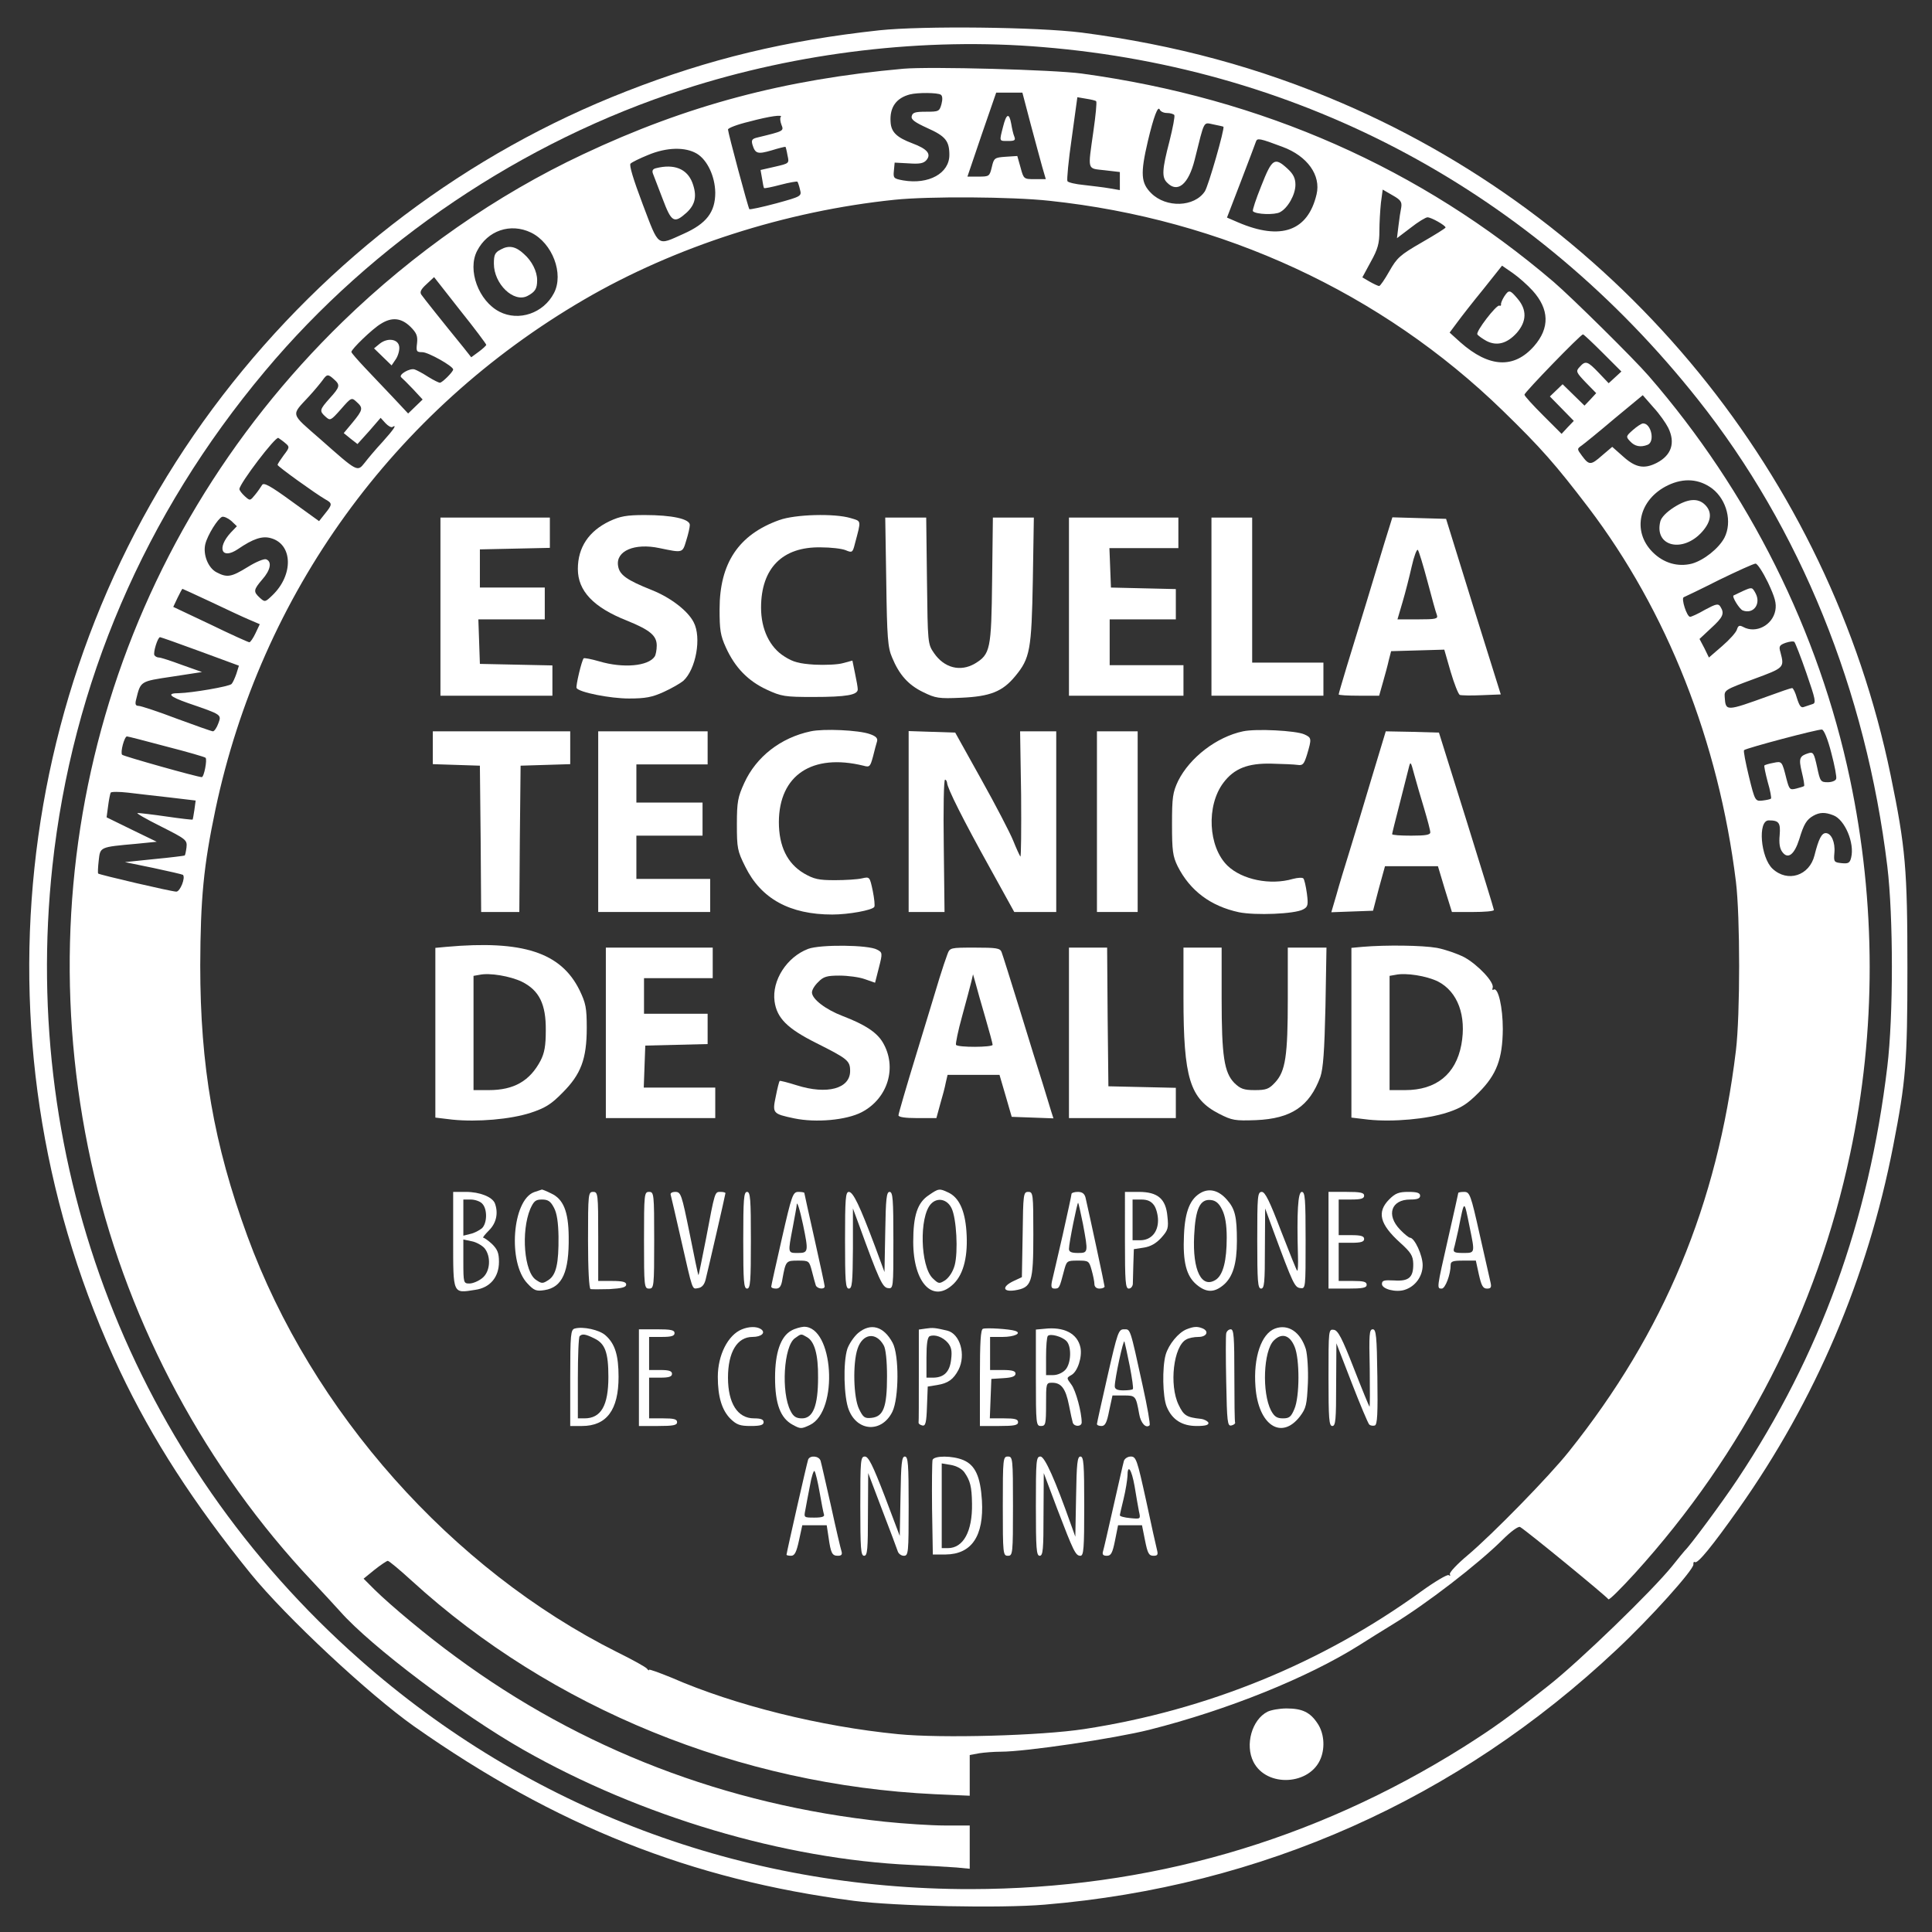 <?xml version="1.0" encoding="iso-8859-1"?>
<!-- Generator: Adobe Illustrator 18.0.0, SVG Export Plug-In . SVG Version: 6.00 Build 0)  -->
<!DOCTYPE svg PUBLIC "-//W3C//DTD SVG 1.1//EN" "http://www.w3.org/Graphics/SVG/1.1/DTD/svg11.dtd">
<svg version="1.1" id="Layer_1" xmlns="http://www.w3.org/2000/svg" xmlns:xlink="http://www.w3.org/1999/xlink" x="0px" y="0px"
	 viewBox="0 0 960 960" style="enable-background:new 0 0 960 960;" xml:space="preserve">
<rect x="0" y="0" width="960" height="960" fill="#333333" stroke="none"/>
<g>
	<path style="fill-rule:evenodd;clip-rule:evenodd;fill:#FFFFFF;" d="M436.963,15.052c-46.403,5.058-84.461,14.161-125.807,30.345
		c-78.772,30.725-148.06,82.944-200.533,151.095C4.288,334.69-15.437,522.832,59.668,681.386
		c15.931,33.633,36.667,65.748,64.863,100.519c17.575,21.621,58.794,60.059,81.174,75.864
		c70.3,49.438,137.692,76.243,218.487,86.737c20.736,2.655,72.703,3.793,94.956,1.897c107.6-8.977,205.084-52.346,283.983-126.566
		c16.816-15.678,38.564-39.955,38.311-42.484c-0.126-1.011,0.253-1.517,0.759-1.138c1.391,0.885,8.598-7.966,21.748-26.552
		c38.058-53.863,63.978-114.554,76.749-180.176c6.322-32.495,7.081-41.346,7.081-88.507c0-49.058-0.885-59.679-8.345-95.841
		c-30.598-148.313-132.888-273.741-272.35-333.8c-41.093-17.701-83.071-29.081-129.6-35.15
		C515.355,13.408,458.584,12.776,436.963,15.052z M518.137,23.397c129.474,10.621,243.901,72.197,325.455,174.992
		c50.955,64.105,83.576,144.773,94.197,232.016c3.035,25.035,3.035,74.726,0,99.634c-9.23,77.001-33.38,143.256-74.473,205.084
		c-7.46,11.253-23.771,33.254-26.173,35.403c-0.379,0.379-3.161,3.793-6.196,7.586c-9.989,12.391-45.897,47.162-61.449,59.426
		c-20.483,16.184-26.805,20.736-42.357,30.598c-74.473,46.783-156.658,70.427-244.786,70.553
		c-113.416,0.126-219.625-39.828-303.707-114.175C66.243,725.261,9.977,579.476,26.035,430.404
		c9.862-90.91,45.897-174.739,105.577-245.924c53.737-64.231,128.083-114.301,208.119-140.095
		C396.629,25.925,459.722,18.465,518.137,23.397z"/>
	<path style="fill-rule:evenodd;clip-rule:evenodd;fill:#FFFFFF;" d="M448.974,34.144c-59.174,5.31-107.726,18.207-159.187,42.484
		c-43.116,20.23-84.209,48.932-119.485,83.197C56.634,270.332,10.357,429.519,46.898,584.534
		c17.449,74.473,55.76,145.532,108.232,201.165c4.931,5.184,11.127,12.012,13.908,15.046c15.299,17.322,60.059,51.081,90.91,68.656
		c58.415,33.254,129.727,54.369,192.82,57.277c8.724,0.379,18.839,1.012,22.506,1.264l6.575,0.632v-10.747V907.08h-12.265
		c-6.828,0-20.357-0.885-30.093-1.897c-78.772-8.345-150.842-36.035-213.05-81.933c-13.908-10.115-32.242-25.414-40.334-33.38
		l-5.437-5.437l5.437-4.425c3.035-2.402,6.069-4.425,6.575-4.425c0.632,0,6.069,4.552,12.012,9.989
		c69.415,63.346,162.854,101.404,259.833,105.956l17.322,0.759v-10.115v-10.115l4.805-0.885c2.529-0.379,7.333-0.759,10.621-0.759
		c12.517,0,56.518-6.575,73.714-10.874c39.07-9.862,78.772-25.92,104.312-41.978c4.552-2.908,11.885-7.46,16.437-10.242
		c17.069-10.368,42.484-29.966,54.748-42.104c4.299-4.299,7.966-6.954,8.851-6.448c3.287,1.897,42.736,34.265,43.874,35.909
		c0.379,0.506,6.196-5.31,13.023-12.77c54.242-59.806,90.531-130.612,107.094-208.625c13.023-60.944,12.897-124.796-0.126-186.371
		c-15.426-73.082-50.07-142.623-100.013-200.153c-7.333-8.471-38.058-38.817-47.162-46.656
		C705.899,83.582,627.254,48.811,537.482,36.546C523.574,34.65,462.377,33.006,448.974,34.144z M467.435,47.041
		c0.885,0.506,1.012,2.276,0.379,4.678c-1.012,3.667-1.391,3.793-7.713,3.793c-5.31,0-6.701,0.379-7.081,2.276
		c-0.379,1.644,1.644,3.035,7.713,5.816c9.104,4.046,11,6.448,11,13.403c0,9.104-10.242,14.793-22.885,12.644
		c-4.805-0.885-5.058-1.138-4.678-4.805l0.379-4.046l7.081,0.379c5.31,0.379,7.333,0,8.724-1.644
		c2.529-3.035,0.379-5.563-7.081-8.345c-7.713-2.908-10.494-5.563-10.747-10.621c-0.506-7.207,2.782-11.885,9.609-13.655
		C456.182,45.903,465.917,46.029,467.435,47.041z M512.068,61.455c2.276,8.598,4.931,18.207,5.816,21.495l1.77,6.069h-5.437
		c-5.437,0-5.563,0-7.081-5.69l-1.644-5.816l-5.816,0.379c-5.437,0.379-5.816,0.632-6.828,5.058
		c-1.138,4.678-1.264,4.805-6.701,4.805h-5.437l7.081-20.862l7.207-20.862h6.575h6.448L512.068,61.455z M544.689,50.328
		c0.379,0.379-0.253,7.081-1.391,14.92c-2.782,19.851-3.287,18.334,5.563,19.345l7.586,0.885v4.425v4.552l-5.184-0.885
		c-2.782-0.506-8.471-1.138-12.644-1.644c-4.172-0.379-7.839-1.264-8.219-1.897s0.506-10.242,2.149-21.495l2.782-20.23l4.425,0.759
		C542.16,49.443,544.436,49.949,544.689,50.328z M579.839,56.144c1.644,0,3.287,0.506,3.667,1.012
		c0.379,0.632-0.759,6.448-2.402,13.023c-3.667,14.035-3.92,17.954-1.138,20.61c5.184,5.31,10.621,0.759,13.655-11.38
		c5.058-20.23,4.172-18.587,9.357-17.575c2.529,0.506,4.805,1.012,4.931,1.138c0.759,0.759-7.46,29.46-9.23,32.116
		c-5.184,7.839-19.219,8.345-26.679,0.885c-5.058-5.058-5.437-9.609-1.644-25.794c2.908-12.265,5.058-17.954,5.943-15.678
		C576.678,55.386,578.195,56.144,579.839,56.144z M387.904,58.167c-0.379,0.379-0.253,2.149,0.379,3.793
		c1.264,3.161,1.264,3.161-11.759,6.322c-2.782,0.632-3.287,1.264-2.655,3.54c1.391,4.552,2.529,4.931,9.483,2.908
		c3.667-1.138,6.828-1.897,6.954-1.77s0.632,2.023,1.012,4.299c0.885,3.92,0.885,3.92-6.196,5.563l-7.207,1.644l0.759,4.299
		c0.379,2.402,0.759,4.552,1.012,4.678c0.253,0.253,3.92-0.506,8.219-1.644c4.299-1.138,8.092-1.77,8.345-1.517
		c0.253,0.379,0.885,2.149,1.264,3.92c0.885,3.287,0.632,3.414-11.759,6.828c-7.081,1.897-13.023,3.161-13.403,2.908
		c-0.632-0.759-10.494-37.552-10.621-39.575c0-0.759,4.678-2.529,10.494-3.92C382.594,57.662,389.422,56.777,387.904,58.167z
		 M637.243,72.961c12.391,4.552,19.219,14.161,16.943,23.644c-4.299,18.207-17.701,23.012-38.943,13.908l-5.563-2.402l6.954-18.081
		c3.793-9.989,7.207-18.839,7.46-19.725C624.725,68.535,625.863,68.662,637.243,72.961z M346.306,76.375
		c5.184,3.161,8.977,11.253,9.104,19.345c0,9.736-4.425,15.426-15.805,20.483c-13.276,5.943-12.012,6.954-20.23-14.667
		c-4.678-12.391-6.828-19.472-6.069-20.23c0.759-0.759,4.678-2.655,8.724-4.299C331.386,73.087,340.616,72.961,346.306,76.375z
		 M696.29,102.927c-0.379,1.77-1.012,5.943-1.391,9.23l-0.759,6.196l6.828-5.184c3.667-2.908,7.46-5.184,8.345-5.184
		c1.897,0,8.977,4.046,8.977,5.058c0,0.379-5.31,3.667-11.885,7.46c-10.747,6.196-12.265,7.586-16.058,14.288
		c-2.276,4.046-4.552,7.333-5.058,7.333c-0.506,0-2.655-1.012-4.678-2.149l-3.667-2.149l4.172-7.713
		c3.54-6.322,4.299-9.23,4.299-15.299c0-4.046,0.379-10.368,0.759-14.035l0.885-6.575l4.805,2.782
		C695.91,99.26,696.669,100.272,696.29,102.927z M521.424,99.766c85.979,9.104,165.003,45.645,225.315,104.312
		c19.092,18.587,26.173,26.679,42.484,48.047c39.196,51.587,64.737,116.324,73.335,185.866c2.149,17.449,2.149,66.381,0,84.082
		c-9.23,76.369-35.656,139.968-82.944,199.142c-9.736,12.265-37.805,40.966-50.196,51.461c-5.437,4.552-9.483,8.851-8.977,9.609
		c0.379,0.759,0.126,0.885-0.632,0.379c-0.759-0.379-6.954,3.287-13.782,8.219c-49.058,35.529-106.209,58.921-167.279,68.277
		c-21.495,3.287-70.806,4.678-92.553,2.529c-38.564-3.793-80.921-14.288-112.531-28.07c-6.196-2.529-11.127-4.299-11.127-3.92
		c0,0.506-0.506,0.253-1.012-0.506c-0.506-0.759-7.081-4.425-14.793-8.219c-82.312-41.219-151.854-119.485-183.843-206.855
		c-16.69-45.645-23.391-84.461-23.391-134.405c0.126-33.254,1.644-49.438,7.586-77.634
		c22.633-106.968,88.381-198.004,183.21-253.258c45.139-26.299,100.266-44.001,154.256-49.564
		C461.492,97.49,502.838,97.743,521.424,99.766z M263.867,115.571c10.621,5.184,16.437,20.483,11.38,30.093
		c-5.184,9.989-17.449,14.161-27.058,9.23c-10.368-5.31-16.058-20.736-11.127-30.219
		C242.246,114.559,253.626,110.64,263.867,115.571z M761.532,144.399c8.345,9.23,8.598,18.587,0.759,27.564
		c-9.989,11.38-22.38,10.747-36.667-1.897l-5.31-4.805l3.667-4.931c2.023-2.782,7.839-10.242,13.023-16.564l9.357-11.759l5.31,3.667
		C754.578,137.698,759.004,141.617,761.532,144.399z M241.614,171.33c0,0.379-1.644,1.897-3.667,3.414l-3.793,2.782l-3.793-4.805
		c-11.127-13.655-19.851-24.656-20.989-26.299c-0.885-1.264-0.253-2.655,2.529-5.184l3.793-3.54l12.897,16.437
		C235.798,163.112,241.614,170.951,241.614,171.33z M203.935,162.353c3.161,3.161,3.667,4.678,3.287,8.219
		c-0.506,4.046-0.253,4.425,2.655,4.425c2.908,0,15.299,6.954,15.299,8.598c0,1.138-5.437,6.575-6.575,6.575
		c-0.632,0-3.161-1.264-5.816-2.908c-2.529-1.644-5.563-3.287-6.701-3.667c-2.402-0.885-8.345,2.655-6.701,3.92
		c0.632,0.506,3.287,3.161,5.943,5.943l4.678,5.058l-3.54,3.414l-3.667,3.54l-7.46-7.966c-4.046-4.299-10.494-11-14.035-14.793
		c-3.667-3.92-6.701-7.333-6.701-7.839c0-1.391,10.494-11.506,14.541-13.908C194.705,157.422,199.383,157.928,203.935,162.353z
		 M796.43,175.377l9.23,9.23l-3.161,2.908l-3.161,2.908l-4.931-5.184c-5.563-5.816-6.575-6.196-9.483-2.908
		c-2.023,2.149-1.77,2.655,3.035,7.713l5.184,5.31l-2.908,3.161l-2.908,3.035l-5.437-5.31l-5.437-5.31l-3.161,3.035l-3.161,3.035
		l5.943,6.069l5.943,6.069l-3.034,3.161l-3.035,3.287l-9.23-9.23c-5.058-5.058-9.23-9.609-9.23-10.242
		c0-1.138,27.943-29.966,29.081-29.966C786.947,166.146,791.372,170.319,796.43,175.377z M166.003,188.526
		c3.161,2.782,2.908,3.793-2.149,9.357c-5.058,5.69-5.31,6.322-2.023,9.23c2.276,2.023,2.529,1.897,7.586-3.793
		c5.058-5.816,5.31-5.943,7.713-3.667c3.414,3.035,3.287,3.92-1.897,10.242l-4.425,5.31l3.414,2.782l3.414,2.655l5.816-6.448
		l5.69-6.575l2.402,2.655c1.264,1.391,2.908,2.276,3.414,1.897c2.529-1.517,0.759,1.138-4.805,7.333
		c-3.414,3.667-7.333,8.345-8.977,10.494c-3.667,4.552-3.414,4.678-22-11.759c-15.173-13.276-14.667-11.506-5.563-21.368
		c2.655-2.908,5.69-6.575,6.701-7.966C162.463,185.871,162.969,185.745,166.003,188.526z M828.924,212.55
		c3.667,7.46,1.644,13.655-5.69,17.449c-6.196,3.161-10.494,2.402-16.564-3.035l-5.563-4.931l-5.058,4.299
		c-5.563,4.931-6.448,4.931-9.989,0.126c-2.529-3.414-2.529-3.414,0-5.184c1.391-1.012,8.724-6.954,16.311-13.403l13.908-11.506
		l5.31,6.069C824.625,205.722,827.786,210.274,828.924,212.55z M141.854,220.262c2.149,1.77,2.023,2.149-0.885,5.943
		c-1.644,2.276-3.035,4.299-3.035,4.805c0,0.759,18.839,14.288,23.644,17.069c3.667,2.023,3.667,2.529-0.126,7.207l-2.908,3.667
		l-13.655-9.862c-10.747-7.839-13.908-9.483-14.667-8.092c-0.632,1.012-2.149,3.287-3.54,4.931
		c-2.402,2.908-2.402,3.035-5.058,0.632c-1.517-1.391-2.655-2.908-2.655-3.54c0-2.655,17.954-26.299,19.345-25.414
		C139.072,218.113,140.716,219.251,141.854,220.262z M850.798,242.769c7.333,5.69,9.989,16.69,6.069,24.403
		c-2.782,5.31-10.242,11.253-16.184,12.897c-6.954,1.77-14.035-0.253-19.472-5.69c-10.494-10.494-6.828-26.299,7.586-33.254
		C836.764,237.332,844.35,237.964,850.798,242.769z M114.669,264.643c-7.081,7.713-4.552,13.655,3.54,8.219
		c7.586-5.184,12.138-6.701,16.437-5.437c10.874,3.035,11.253,18.207,0.759,28.322c-3.667,3.54-3.793,3.54-6.322,1.264
		c-3.287-3.035-3.161-3.92,1.264-9.104c4.046-4.552,4.931-8.851,1.897-9.989c-1.012-0.379-5.058,1.264-9.104,3.793
		c-8.219,5.058-10.242,5.437-15.552,2.655c-4.172-2.149-6.828-8.851-5.563-14.035c1.138-4.552,6.196-12.644,8.345-13.529
		c0.885-0.253,2.908,0.632,4.552,2.023l2.782,2.655L114.669,264.643z M878.489,289.425c3.54,7.586,4.299,10.368,3.667,13.908
		c-1.391,7.333-9.609,11.632-15.931,8.219c-1.897-1.012-2.529-0.759-3.161,1.264c-0.379,1.391-3.667,5.058-7.333,8.219l-6.575,5.69
		l-2.276-4.678l-2.402-4.552l5.816-5.437c5.943-5.437,6.701-7.207,4.552-10.621c-1.012-1.644-2.149-1.391-7.586,1.517
		c-3.414,2.023-6.828,3.54-7.46,3.54c-1.644,0-4.552-9.23-3.161-9.736c0.632-0.253,8.598-4.046,17.575-8.598
		c9.104-4.425,17.196-8.092,18.081-8.092C873.178,279.942,875.96,284.241,878.489,289.425z M104.68,299.034
		c7.46,3.54,16.058,7.586,19.092,8.851l5.31,2.276l-2.149,4.552c-1.138,2.402-2.529,4.425-3.035,4.425
		c-0.506,0-9.23-3.92-19.345-8.851l-18.46-8.724l2.149-4.552c1.138-2.402,2.276-4.425,2.402-4.425
		C90.772,292.586,97.094,295.494,104.68,299.034z M99.496,323.69l19.219,7.081l-1.264,4.046c-0.759,2.149-1.77,4.425-2.402,5.058
		c-1.138,1.264-19.851,4.425-26.046,4.552c-6.448,0-4.931,1.644,4.425,4.931c16.943,5.816,16.69,5.69,15.046,10.115
		c-0.759,2.149-2.023,3.92-2.655,3.92c-0.632,0-8.851-2.908-18.081-6.322c-9.23-3.54-17.828-6.322-18.839-6.322
		c-1.517,0-1.897-0.759-1.264-3.161c2.276-9.23,1.897-8.977,17.954-11.38l14.793-2.276l-9.989-3.54
		c-5.437-2.023-10.494-3.667-11.38-3.667c-0.885,0-1.897-0.506-2.276-1.138c-0.759-1.264,1.644-8.977,2.782-8.977
		C79.898,316.609,88.876,319.77,99.496,323.69z M897.581,334.437c4.552,13.15,4.931,14.92,3.035,15.426
		c-1.138,0.379-3.035,1.012-4.172,1.391c-1.517,0.632-2.276-0.379-3.54-4.299c-0.759-2.782-1.897-5.058-2.402-5.058
		c-0.632,0-5.816,1.77-11.632,3.92c-21.368,7.713-21.368,7.713-21.874,0.506c-0.253-3.414,0.253-3.667,14.288-8.851
		c15.426-5.69,15.426-5.69,13.403-13.403c-0.885-2.908-0.506-3.54,2.655-4.678c1.897-0.632,3.92-0.885,4.299-0.379
		C892.018,319.391,894.799,326.345,897.581,334.437z M909.972,374.139c1.644,6.196,2.782,12.138,2.402,12.897
		c-0.253,0.885-2.149,1.644-4.172,1.644c-3.54,0-3.793-0.379-5.31-7.586c-1.517-6.828-1.897-7.586-4.299-6.828
		c-4.425,1.391-4.931,2.529-3.287,9.357c0.885,3.54,1.391,6.701,1.138,6.954c-0.253,0.253-2.023,0.759-3.92,1.264
		c-3.161,0.759-3.414,0.506-4.805-4.678c-2.276-9.104-2.276-8.977-6.575-8.092c-2.149,0.379-4.172,1.012-4.425,1.264
		c-0.253,0.253,0.506,3.92,1.644,8.219c1.264,4.172,1.897,7.966,1.644,8.219c-0.253,0.379-2.149,0.759-4.172,1.012
		c-3.667,0.379-3.793,0.379-6.828-12.012c-1.644-6.828-2.782-12.644-2.402-13.023c1.012-1.012,36.794-10.494,38.69-10.242
		C906.305,362.633,908.202,367.185,909.972,374.139z M82.806,370.978c10.368,2.655,19.092,5.184,19.345,5.563
		c0.885,0.885-0.759,9.609-1.897,9.609c-2.023,0-38.943-10.368-39.575-11.127c-1.012-1.138,1.138-9.104,2.402-9.104
		C63.588,365.92,72.438,368.196,82.806,370.978z M84.45,396.266l12.77,1.517l-0.632,4.678c-0.379,2.529-0.759,4.678-0.885,4.805
		c-0.126,0.126-5.943-0.506-12.77-1.517c-6.954-1.012-13.529-1.77-14.541-1.77s4.046,2.908,11.38,6.575
		c12.77,6.448,13.276,6.828,12.897,10.494c-0.253,2.023-0.632,3.793-0.885,4.046c-0.126,0.126-6.954,1.012-15.046,1.77
		l-14.667,1.517l14.161,2.908c7.713,1.644,14.288,3.161,14.667,3.414c1.391,1.391-1.391,8.345-3.287,8.345
		c-2.402,0-38.058-8.345-38.817-8.977c-0.253-0.253-0.126-3.161,0.253-6.448c0.759-6.828,0.379-6.701,18.713-8.345l10.115-1.012
		l-12.517-6.069l-12.391-6.069l0.759-5.69c0.379-3.035,1.012-6.069,1.264-6.575c0.379-0.506,4.172-0.506,8.598,0
		C68.013,394.369,77.37,395.507,84.45,396.266z M910.984,405.117c5.69,2.149,10.621,13.782,8.851,20.989
		c-0.632,2.655-1.391,3.161-4.805,2.782c-3.667-0.379-3.92-0.632-3.54-5.058c0.506-5.31-1.517-9.862-4.299-9.862
		c-2.023,0-3.54,2.908-5.563,11c-2.529,10.242-13.403,13.655-20.862,6.701c-5.943-5.563-7.46-24.023-1.897-24.023
		c5.058,0,5.943,1.138,5.437,7.333c-0.379,4.046,0,6.701,1.391,8.471c2.782,3.667,5.943,1.138,8.345-6.448
		c2.276-7.586,3.667-9.736,6.954-11.632C904.156,403.599,906.811,403.473,910.984,405.117z"/>
	<path style="fill-rule:evenodd;clip-rule:evenodd;fill:#FFFFFF;" d="M498.412,62.972c-1.897,7.46-2.023,7.081,2.529,7.081
		c3.287,0,3.793-0.379,3.035-2.276c-0.506-1.138-1.138-4.046-1.517-6.322C501.447,55.891,500.056,56.397,498.412,62.972z"/>
	<path style="fill-rule:evenodd;clip-rule:evenodd;fill:#FFFFFF;" d="M626.748,92.306c-2.655,6.575-4.552,12.265-4.172,12.644
		c1.517,1.644,10.874,1.897,13.403,0.506c3.92-2.023,7.713-8.724,7.713-13.655c0-3.161-1.011-5.31-3.92-7.966
		C633.323,77.892,632.059,78.777,626.748,92.306z"/>
	<path style="fill-rule:evenodd;clip-rule:evenodd;fill:#FFFFFF;" d="M325.949,83.582c-1.644,0.379-2.023,1.264-1.517,2.655
		c0.506,1.264,2.655,6.828,4.805,12.517c4.425,11.759,5.69,12.517,12.012,6.828c4.299-4.046,5.184-8.345,2.782-14.793
		C341.375,83.835,334.926,81.306,325.949,83.582z"/>
	<path style="fill-rule:evenodd;clip-rule:evenodd;fill:#FFFFFF;" d="M302.937,258.953c-10.368,4.931-15.805,13.023-15.805,23.771
		c0,10.874,7.713,19.092,24.403,25.667c11.506,4.678,14.793,7.46,14.793,12.391c0,2.276-0.506,4.678-1.012,5.437
		c-3.161,4.805-15.678,5.943-27.564,2.402c-3.92-1.138-7.333-1.77-7.713-1.517c-1.012,1.012-4.046,13.908-3.54,14.793
		c1.391,2.149,16.69,5.184,26.046,5.184c8.219,0,11.506-0.632,17.322-3.287c3.92-1.77,8.219-4.299,9.609-5.437
		c6.322-5.69,9.23-21.621,5.184-29.207c-2.908-5.69-11.506-12.265-20.736-15.931c-12.644-5.058-16.184-7.586-16.816-12.138
		c-1.138-7.333,8.219-11.38,20.61-8.724c11.632,2.402,11.38,2.529,13.276-3.793c1.012-3.161,1.77-6.575,1.77-7.713
		c0-3.035-8.977-4.931-22.38-4.931C311.282,255.918,308.121,256.551,302.937,258.953z"/>
	<path style="fill-rule:evenodd;clip-rule:evenodd;fill:#FFFFFF;" d="M387.146,258.447c-20.104,7.207-29.587,21.368-29.587,44.254
		c0,10.242,0.379,13.023,3.161,19.092c4.552,9.989,11,16.564,20.23,20.862c7.333,3.414,9.104,3.667,23.138,3.667
		c16.564,0,22.127-1.012,22.127-3.793c0-1.012-0.632-4.552-1.391-8.092l-1.264-6.196l-4.678,1.264
		c-2.529,0.759-8.977,1.012-14.161,0.759c-7.586-0.506-10.621-1.264-14.92-4.046c-7.333-4.552-11.632-13.529-11.632-24.276
		c0-19.598,10.621-30.345,29.713-29.966c4.931,0,10.368,0.632,12.265,1.391c3.287,1.391,3.54,1.264,4.678-3.287
		c3.161-11.885,3.287-11-2.149-12.644C414.709,255.033,395.111,255.539,387.146,258.447z"/>
	<polygon style="fill-rule:evenodd;clip-rule:evenodd;fill:#FFFFFF;" points="218.855,301.436 218.855,345.69 246.672,345.69 
		274.488,345.69 274.488,338.104 274.488,330.644 256.534,330.265 238.453,329.885 238.074,318.759 237.695,307.758 
		254.258,307.758 270.695,307.758 270.695,299.793 270.695,291.954 254.637,291.954 238.453,291.954 238.453,282.471 
		238.453,272.988 255.902,272.608 273.224,272.229 273.224,264.769 273.224,257.183 246.039,257.183 218.855,257.183 	"/>
	<path style="fill-rule:evenodd;clip-rule:evenodd;fill:#FFFFFF;" d="M440.377,289.045c0.379,27.817,0.759,32.748,2.908,37.679
		c3.54,8.598,8.092,13.655,15.426,17.196c6.195,3.035,7.713,3.287,18.966,2.782c14.288-0.632,20.483-3.035,26.805-10.747
		c7.333-8.851,8.092-13.023,8.724-47.541l0.506-31.23h-10.115h-10.242l-0.379,31.23c-0.379,34.391-0.885,36.667-8.598,41.346
		c-7.207,4.172-15.173,2.149-20.23-5.184c-3.161-4.552-3.161-4.931-3.54-36.035l-0.379-31.357h-10.242h-10.115L440.377,289.045z"/>
	<polygon style="fill-rule:evenodd;clip-rule:evenodd;fill:#FFFFFF;" points="531.16,301.436 531.16,345.69 559.609,345.69 
		588.058,345.69 588.058,338.104 588.058,330.517 569.724,330.517 551.39,330.517 551.39,319.138 551.39,307.758 567.827,307.758 
		584.264,307.758 584.264,300.172 584.264,292.712 568.207,292.333 552.022,291.954 551.643,282.091 551.264,272.355 
		568.46,272.355 585.529,272.355 585.529,264.769 585.529,257.183 558.344,257.183 531.16,257.183 	"/>
	<polygon style="fill-rule:evenodd;clip-rule:evenodd;fill:#FFFFFF;" points="601.966,301.436 601.966,345.69 629.783,345.69 
		657.599,345.69 657.599,337.472 657.599,329.253 639.898,329.253 622.196,329.253 622.196,293.218 622.196,257.183 
		612.081,257.183 601.966,257.183 	"/>
	<path style="fill-rule:evenodd;clip-rule:evenodd;fill:#FFFFFF;" d="M687.818,270.08c-2.149,7.207-6.069,20.104-8.724,28.828
		c-7.713,24.909-13.908,45.392-13.908,46.15c0,0.379,4.552,0.632,9.989,0.632h10.115l1.897-6.701c1.012-3.54,2.402-8.598,2.908-11
		l1.138-4.425l13.276-0.379l13.15-0.379l3.161,11c1.77,5.943,3.793,11.127,4.552,11.506c0.759,0.253,5.69,0.379,10.874,0.126
		l9.483-0.379l-13.655-43.622l-13.529-43.622l-13.403-0.379l-13.276-0.379L687.818,270.08z M709.313,288.919
		c2.149,8.092,4.172,15.552,4.678,16.69c0.632,1.897-0.506,2.149-9.357,2.149h-10.242l2.529-8.598
		c1.391-4.678,3.414-12.644,4.552-17.702c1.138-5.058,2.529-8.724,3.035-8.219C705.014,273.746,707.163,280.827,709.313,288.919z"/>
	<path style="fill-rule:evenodd;clip-rule:evenodd;fill:#FFFFFF;" d="M402.824,363.392c-14.92,3.161-27.058,12.644-33.001,25.667
		c-3.161,6.954-3.667,9.23-3.667,20.483c0,11.885,0.253,13.276,4.173,21.115c7.839,15.931,22.127,23.771,43.242,23.771
		c8.092,0,19.851-2.149,20.862-3.793c0.379-0.506,0-4.172-0.759-7.966c-1.517-7.081-1.517-7.081-5.437-6.196
		c-2.149,0.506-8.219,0.885-13.403,0.885c-8.092,0-10.368-0.506-15.426-3.414c-8.219-4.931-12.391-13.403-12.391-25.541
		c0.126-23.265,16.564-34.139,41.978-27.943c3.161,0.885,3.414,0.506,4.805-4.552c0.759-3.035,1.644-6.448,2.023-7.586
		c0.379-1.517-0.632-2.529-3.54-3.54C426.721,362.759,409.146,362.001,402.824,363.392z"/>
	<path style="fill-rule:evenodd;clip-rule:evenodd;fill:#FFFFFF;" d="M617.644,363.392c-13.15,2.782-26.426,13.023-32.242,24.656
		c-2.655,5.69-3.035,7.966-3.035,21.495c0,13.15,0.379,15.931,2.782,20.862c6.196,12.265,16.437,19.851,30.472,22.885
		c8.219,1.644,27.69,0.885,31.863-1.391c2.402-1.264,2.655-2.149,1.897-7.966c-0.506-3.667-1.264-6.954-1.77-7.46
		c-0.506-0.506-2.782-0.379-5.184,0.253c-11.253,3.287-25.288,0.379-32.495-6.575c-9.609-9.357-10.621-29.84-2.023-41.219
		c5.31-7.081,12.138-9.736,23.771-9.483c5.563,0.126,11.506,0.379,13.15,0.632c2.529,0.379,3.161-0.379,4.678-5.31
		c2.276-7.713,2.276-8.219-1.391-9.862C643.944,363.012,624.093,362.001,617.644,363.392z"/>
	<polygon style="fill-rule:evenodd;clip-rule:evenodd;fill:#FFFFFF;" points="215.062,371.61 215.062,379.702 226.821,380.082 
		238.453,380.461 238.832,416.749 239.085,453.164 248.568,453.164 258.051,453.164 258.304,416.749 258.683,380.461 
		271.074,380.082 283.339,379.702 283.339,371.61 283.339,363.392 249.2,363.392 215.062,363.392 	"/>
	<polygon style="fill-rule:evenodd;clip-rule:evenodd;fill:#FFFFFF;" points="297.247,408.278 297.247,453.164 325.064,453.164 
		352.881,453.164 352.881,444.945 352.881,436.726 334.547,436.726 316.213,436.726 316.213,425.979 316.213,415.232 
		332.65,415.232 349.087,415.232 349.087,407.013 349.087,398.795 332.65,398.795 316.213,398.795 316.213,389.312 316.213,379.829 
		333.915,379.829 351.616,379.829 351.616,371.61 351.616,363.392 324.432,363.392 297.247,363.392 	"/>
	<path style="fill-rule:evenodd;clip-rule:evenodd;fill:#FFFFFF;" d="M451.503,408.278v44.886h8.851h8.977l-0.379-32.874
		c-0.253-18.081,0-32.874,0.632-32.874c0.506,0,0.885,0.759,1.012,1.517c0,2.529,8.219,18.839,21.368,42.484l12.012,21.748h10.494
		h10.368v-44.886v-44.886h-8.977h-8.977l0.506,31.61c0.126,17.322,0,31.104-0.379,30.598c-0.379-0.506-2.023-4.046-3.54-7.839
		s-8.598-17.449-15.805-30.345l-13.023-23.391l-11.506-0.379l-11.632-0.379V408.278z"/>
	<polygon style="fill-rule:evenodd;clip-rule:evenodd;fill:#FFFFFF;" points="545.068,408.278 545.068,453.164 555.183,453.164 
		565.299,453.164 565.299,408.278 565.299,363.392 555.183,363.392 545.068,363.392 	"/>
	<path style="fill-rule:evenodd;clip-rule:evenodd;fill:#FFFFFF;" d="M681.623,386.404c-3.793,12.77-8.724,29.081-11,36.415
		c-2.276,7.333-5.31,17.196-6.575,21.874l-2.529,8.598l10.368-0.379l10.368-0.379l2.908-11.127l3.035-11h13.15h13.15l3.414,11.38
		l3.54,11.38h10.368c5.816,0,10.494-0.379,10.494-1.012c0-0.506-6.195-20.483-13.655-44.507l-13.655-43.622l-13.15-0.379
		l-13.276-0.253L681.623,386.404z M707.669,401.829c1.644,5.563,3.035,10.747,3.035,11.759c0,1.264-2.402,1.644-9.483,1.644
		c-5.184,0-9.483-0.253-9.483-0.759c0-0.379,1.644-6.954,3.667-14.793c2.023-7.839,4.046-15.931,4.552-17.954
		c0.885-3.667,1.011-3.54,2.782,3.161C703.75,388.68,706.026,396.392,707.669,401.829z"/>
	<path style="fill-rule:evenodd;clip-rule:evenodd;fill:#FFFFFF;" d="M221.763,470.486l-5.437,0.506v42.231v42.104l8.471,1.011
		c12.391,1.264,28.828-0.126,38.943-3.414c7.207-2.402,10.115-4.172,15.805-9.989c9.104-9.104,12.012-16.69,12.012-32.242
		c0-9.862-0.506-12.265-3.54-18.587C278.787,473.267,259.821,467.072,221.763,470.486z M259.316,487.808
		c8.598,4.299,12.012,11.127,11.885,24.15c0,7.713-0.632,11.253-2.655,15.173c-5.31,9.989-13.15,14.541-25.667,14.541h-7.586
		v-28.322V484.9l2.908-0.506C243.258,483.256,253.499,485.026,259.316,487.808z"/>
	<path style="fill-rule:evenodd;clip-rule:evenodd;fill:#FFFFFF;" d="M401.56,471.497c-10.621,4.046-18.081,15.678-16.69,26.046
		c1.138,8.345,6.322,13.529,20.736,20.736c15.552,7.839,16.816,8.724,16.816,13.908c0,8.724-11.38,11.885-26.552,7.081
		c-4.425-1.391-8.345-2.402-8.471-2.149c-0.253,0.253-1.138,3.667-1.897,7.586c-1.77,8.471-1.644,8.724,9.104,11
		c10.874,2.276,25.92,0.885,33.506-3.035c13.15-6.828,17.828-22.506,10.494-34.771c-3.035-5.058-8.977-8.851-19.851-13.023
		c-8.598-3.287-15.299-8.471-15.299-11.759c0-1.264,1.391-3.54,3.161-5.184c2.529-2.655,4.299-3.161,10.494-3.161
		c4.173,0,9.862,0.759,12.644,1.77l5.058,1.77l1.897-7.46c1.897-7.333,1.77-7.586-0.885-8.977
		C431.652,469.474,407.629,469.221,401.56,471.497z"/>
	<path style="fill-rule:evenodd;clip-rule:evenodd;fill:#FFFFFF;" d="M676.944,470.486l-5.437,0.506v42.231v42.104l8.471,1.011
		c12.138,1.264,29.207-0.253,39.196-3.54c6.954-2.276,9.862-4.172,15.552-9.862c8.977-8.977,11.885-16.816,12.012-31.61
		c0-10.747-2.276-20.862-4.552-19.598c-0.632,0.506-0.759,0-0.506-0.885c1.012-2.655-7.207-11.38-14.035-15.173
		c-3.414-1.77-9.609-3.92-13.655-4.678C706.911,469.727,688.703,469.474,676.944,470.486z M714.497,487.681
		c9.862,5.058,14.288,17.069,11.632,31.483c-2.782,14.667-12.518,22.506-27.943,22.506h-7.713v-28.322V484.9l2.908-0.506
		C698.566,483.256,708.807,484.9,714.497,487.681z"/>
	<polygon style="fill-rule:evenodd;clip-rule:evenodd;fill:#FFFFFF;" points="301.041,513.222 301.041,555.579 328.225,555.579 
		355.409,555.579 355.409,547.993 355.409,540.407 337.708,540.407 319.88,540.407 320.259,529.912 320.639,519.544 
		336.191,519.165 351.616,518.786 351.616,511.326 351.616,503.739 335.811,503.739 320.006,503.739 320.006,494.888 
		320.006,486.038 337.076,486.038 354.145,486.038 354.145,478.451 354.145,470.865 327.593,470.865 301.041,470.865 	"/>
	<path style="fill-rule:evenodd;clip-rule:evenodd;fill:#FFFFFF;" d="M470.722,474.279c-0.759,2.023-2.529,7.207-3.92,11.759
		s-6.448,21.368-11.38,37.426c-4.931,16.058-8.977,29.966-8.977,30.725c0,0.885,3.287,1.391,9.357,1.391h9.483l1.897-6.954
		c1.138-3.793,2.402-8.598,2.782-10.747l0.885-3.793h12.897h12.897l3.035,10.368l3.035,10.494l10.368,0.379l10.368,0.379
		l-1.138-3.54c-0.506-1.897-2.529-8.092-4.172-13.655c-1.77-5.563-6.954-22.127-11.38-36.667
		c-4.552-14.667-8.598-27.564-9.104-28.828c-0.759-1.897-2.655-2.149-13.276-2.149C472.113,470.865,471.986,470.865,470.722,474.279
		z M489.561,505.509c2.023,6.954,3.667,13.023,3.667,13.655c0,1.264-17.322,1.391-18.207,0c-0.253-0.506,1.012-6.954,3.035-14.161
		c2.023-7.333,4.046-15.046,4.552-17.069l0.885-3.793l1.264,4.425C485.389,490.969,487.538,498.682,489.561,505.509z"/>
	<polygon style="fill-rule:evenodd;clip-rule:evenodd;fill:#FFFFFF;" points="531.16,513.222 531.16,555.579 557.712,555.579 
		584.264,555.579 584.264,547.993 584.264,540.533 567.575,540.154 550.758,539.774 550.379,505.257 550.126,470.865 
		540.643,470.865 531.16,470.865 	"/>
	<path style="fill-rule:evenodd;clip-rule:evenodd;fill:#FFFFFF;" d="M588.058,495.647c0,40.081,3.161,50.323,17.701,57.783
		c6.448,3.287,7.839,3.54,18.334,3.161c17.575-0.759,26.552-6.828,31.989-21.495c1.391-4.172,2.023-12.518,2.529-34.897
		l0.506-29.334h-9.609h-9.609v25.288c0,28.575-1.138,36.162-6.322,41.725c-3.035,3.287-4.425,3.793-10.115,3.793
		c-5.437,0-7.081-0.632-10.115-3.54c-5.058-5.184-6.322-13.276-6.322-41.978v-25.288h-9.483h-9.483V495.647z"/>
	<path style="fill-rule:evenodd;clip-rule:evenodd;fill:#FFFFFF;" d="M265.385,592.373c-10.874,4.046-13.15,35.15-3.287,45.392
		c3.287,3.54,4.425,3.92,8.471,3.287c8.851-1.391,12.265-8.977,12.012-26.679c-0.126-12.391-2.655-18.587-8.724-21.368
		c-2.276-1.138-4.425-2.023-4.678-1.897C269.051,591.109,267.281,591.741,265.385,592.373z M275.247,600.086
		c1.517,2.782,2.149,7.46,2.276,14.288c0.126,13.403-1.138,19.092-4.931,21.621c-2.908,1.897-3.414,1.897-6.196,0
		c-5.943-3.793-7.586-24.023-2.908-35.277c1.77-3.92,2.655-4.678,5.816-4.678C272.339,596.04,273.603,596.925,275.247,600.086z"/>
	<path style="fill-rule:evenodd;clip-rule:evenodd;fill:#FFFFFF;" d="M461.492,593.89c-5.563,3.667-7.713,9.989-7.713,23.138
		c0,20.736,9.989,30.978,20.23,20.736c4.931-4.931,7.081-14.035,6.196-26.046c-0.759-10.494-3.793-16.816-9.104-19.219
		C466.802,590.477,466.423,590.477,461.492,593.89z M472.872,600.465c2.402,5.058,3.287,21.495,1.517,28.196
		c-0.885,3.287-2.782,6.069-4.678,7.46c-3.035,1.897-3.287,1.897-6.322-1.012c-6.069-6.069-6.701-30.345-0.885-36.794
		C465.664,594.776,470.722,595.787,472.872,600.465z"/>
	<path style="fill-rule:evenodd;clip-rule:evenodd;fill:#FFFFFF;" d="M597.035,592.5c-5.563,2.908-8.219,9.23-8.724,21.115
		c-0.632,13.403,1.138,20.357,6.195,24.656c4.805,4.046,8.724,4.172,13.403,0.253c4.678-3.92,6.701-10.621,6.701-21.874
		c0-12.012-0.885-15.931-4.931-20.483C605.759,591.615,601.207,590.35,597.035,592.5z M607.276,601.097
		c1.517,3.035,2.276,7.46,2.276,13.908c0,11.38-1.77,18.207-5.184,20.736c-7.207,4.931-11.885-4.299-11-21.748
		c0.632-13.403,2.908-18.334,8.345-17.701C604.115,596.546,605.759,597.936,607.276,601.097z"/>
	<path style="fill-rule:evenodd;clip-rule:evenodd;fill:#FFFFFF;" d="M225.177,616.144c0,27.184-0.253,26.552,10.874,24.782
		c7.46-1.012,11.885-6.322,11.885-13.908c0-4.425-0.759-6.195-3.414-8.851c-1.897-1.77-3.92-3.161-4.425-3.161
		c-0.379,0,0.885-1.644,2.908-3.667c3.667-3.667,4.678-8.598,2.908-13.403c-1.264-3.161-7.46-5.69-14.414-5.69h-6.322V616.144z
		 M239.591,598.063c2.655,2.655,2.529,9.736-0.126,12.265c-1.264,1.012-3.793,2.402-5.69,2.782l-3.54,0.885v-8.977v-8.977h3.667
		C235.924,596.04,238.58,596.925,239.591,598.063z M240.729,620.19c3.414,4.172,2.908,11.759-1.138,14.92
		c-1.897,1.517-4.678,2.655-6.322,2.655c-2.908,0-3.035-0.253-3.035-10.874v-11l4.173,0.885
		C236.557,617.155,239.465,618.799,240.729,620.19z"/>
	<path style="fill-rule:evenodd;clip-rule:evenodd;fill:#FFFFFF;" d="M292.19,616.144c0,14.541,0.506,24.15,1.264,24.403
		c0.632,0.126,4.931,0.126,9.483,0c6.069-0.379,8.219-0.885,8.219-2.276c0-1.264-1.77-1.77-6.954-1.77h-6.954v-22.127
		c0-21.242-0.126-22.127-2.529-22.127S292.19,593.132,292.19,616.144z"/>
	<path style="fill-rule:evenodd;clip-rule:evenodd;fill:#FFFFFF;" d="M320.006,616.27c0,23.138,0.126,24.023,2.529,24.023
		s2.529-0.885,2.529-24.023c0-23.138-0.126-24.023-2.529-24.023S320.006,593.132,320.006,616.27z"/>
	<path style="fill-rule:evenodd;clip-rule:evenodd;fill:#FFFFFF;" d="M333.283,593.764c0.253,0.885,2.529,10.747,5.058,21.874
		c6.069,26.552,5.437,24.909,8.598,24.403c1.77-0.253,3.035-1.644,3.667-4.172c1.391-5.563,9.862-42.357,9.862-42.989
		c0-0.379-1.138-0.632-2.402-0.632c-2.908,0-2.782-0.506-7.207,23.012c-2.023,10.242-3.667,18.46-3.793,18.334
		c-0.253-0.126-2.149-9.483-4.425-20.862c-3.92-19.219-4.299-20.483-7.081-20.483C333.915,592.247,332.903,592.879,333.283,593.764z
		"/>
	<path style="fill-rule:evenodd;clip-rule:evenodd;fill:#FFFFFF;" d="M369.318,616.27c0,20.483,0.253,24.023,1.897,24.023
		s1.897-3.54,1.897-24.023s-0.253-24.023-1.897-24.023S369.318,595.787,369.318,616.27z"/>
	<path style="fill-rule:evenodd;clip-rule:evenodd;fill:#FFFFFF;" d="M388.537,615.259c-2.908,12.77-5.31,23.518-5.31,24.023
		c0,0.632,1.012,1.012,2.402,1.012c1.77,0,2.655-1.264,3.161-4.805c1.644-8.977,1.77-9.104,7.713-9.104
		c5.563,0,5.563,0.126,6.954,5.31c0.759,3.034,1.644,6.195,1.897,6.954c0.632,1.77,4.425,2.276,4.425,0.506
		c0-0.506-2.276-11.127-5.058-23.518c-2.782-12.391-5.058-22.633-5.058-22.885s-1.264-0.506-2.908-0.506
		C393.973,592.247,393.468,593.638,388.537,615.259z M399.031,608.557c2.782,13.403,2.655,14.035-2.529,14.035
		c-5.184,0-5.058,0.253-2.529-13.023c1.012-5.437,1.897-10.242,1.897-10.747C395.87,596.166,397.387,600.718,399.031,608.557z"/>
	<path style="fill-rule:evenodd;clip-rule:evenodd;fill:#FFFFFF;" d="M419.893,616.27c0,20.483,0.253,24.023,1.897,24.023
		c1.644,0,1.897-3.035,2.023-19.977v-19.851l3.035,8.219c9.862,27.184,11.632,30.978,14.288,31.357
		c2.782,0.379,2.782,0.253,2.782-23.644c0-20.483-0.253-24.15-1.897-24.15c-1.517,0-1.897,3.414-2.149,19.851l-0.379,19.977
		l-4.805-13.023c-7.46-19.851-10.747-26.805-12.897-26.805C420.146,592.247,419.893,595.661,419.893,616.27z"/>
	<path style="fill-rule:evenodd;clip-rule:evenodd;fill:#FFFFFF;" d="M508.148,613.362l-0.379,21.242l-4.046,1.897
		c-5.943,2.782-5.563,5.563,0.506,4.678c8.471-1.391,9.23-3.667,9.23-27.817c0-20.23-0.126-21.115-2.529-21.115
		C508.527,592.247,508.401,593.258,508.148,613.362z"/>
	<path style="fill-rule:evenodd;clip-rule:evenodd;fill:#FFFFFF;" d="M532.424,593.258c0,0.632-2.023,9.862-4.425,20.61
		c-2.529,10.747-4.805,20.989-5.31,22.885c-0.506,2.782-0.253,3.54,1.391,3.54c2.276,0,2.402-0.379,4.552-8.598
		c1.391-5.184,1.391-5.31,6.954-5.31c5.31,0,5.563,0.126,6.828,4.678c0.759,2.655,1.391,5.816,1.391,6.954
		c0,1.391,1.011,2.276,2.529,2.276c1.391,0,2.529-0.506,2.529-1.012c0-0.759-7.46-35.529-9.483-44.254
		c-0.506-1.897-1.644-2.782-3.793-2.782C533.815,592.247,532.424,592.753,532.424,593.258z M538.114,608.178
		c2.655,14.288,2.655,14.414-2.529,14.414c-3.161,0-4.425-0.506-4.425-2.023c0-2.908,4.173-23.391,4.552-22.885
		C535.965,597.936,536.976,602.615,538.114,608.178z"/>
	<path style="fill-rule:evenodd;clip-rule:evenodd;fill:#FFFFFF;" d="M558.977,616.27c0,20.483,0.253,24.023,1.897,24.023
		c1.012,0,1.897-1.012,2.023-2.276c0-1.138,0.126-5.563,0.253-9.736l0.253-7.586l4.931-0.759c3.414-0.506,6.196-2.149,8.724-4.931
		c3.287-3.667,3.667-4.805,3.035-10.494c-0.759-8.851-4.805-12.265-14.288-12.265h-6.828V616.27z M573.391,598.822
		c1.138,1.517,2.023,4.931,2.023,7.586c0,5.943-3.54,9.862-8.851,9.862h-3.793v-10.115V596.04h4.299
		C570.23,596.04,572,596.925,573.391,598.822z"/>
	<path style="fill-rule:evenodd;clip-rule:evenodd;fill:#FFFFFF;" d="M624.725,616.27c0,20.483,0.253,24.023,1.897,24.023
		c1.644,0,1.897-3.035,1.897-19.977l0.126-19.851l4.172,11.38c9.736,26.299,10.495,27.817,13.276,28.196
		c2.655,0.379,2.655,0.126,2.655-23.644c0-20.61-0.253-24.15-1.897-24.15c-1.897,0-2.529,9.862-1.897,31.863
		c0.126,4.046,0,7.333-0.379,7.333c-0.253,0-3.793-8.851-7.966-19.598c-5.69-14.92-7.966-19.598-9.609-19.598
		C624.852,592.247,624.725,594.27,624.725,616.27z"/>
	<path style="fill-rule:evenodd;clip-rule:evenodd;fill:#FFFFFF;" d="M660.128,616.27v24.023h9.483c7.586,0,9.483-0.379,9.483-1.897
		s-1.644-1.897-6.954-1.897h-6.954v-9.483v-9.483h6.322c4.805,0,6.322-0.506,6.322-1.897c0-1.391-1.517-1.897-6.322-1.897h-6.322
		v-8.851v-8.851h6.322c4.805,0,6.322-0.506,6.322-1.897c0-1.517-1.77-1.897-8.851-1.897h-8.851V616.27z"/>
	<path style="fill-rule:evenodd;clip-rule:evenodd;fill:#FFFFFF;" d="M690.347,595.913c-6.322,6.322-4.805,12.391,5.437,21.621
		c5.31,4.805,6.322,6.448,6.448,10.368c0.126,6.828-2.149,8.851-9.483,8.345c-5.058-0.253-6.069,0-6.069,1.77
		c0,2.529,6.954,4.299,11.253,2.908c5.31-1.644,8.977-6.701,8.977-12.265c0-4.931-4.046-13.655-6.322-13.655
		c-0.506,0-2.782-1.77-4.931-4.046c-6.954-7.207-4.425-14.92,5.058-14.92c3.54,0,4.931-0.506,4.931-1.897s-1.517-1.897-5.816-1.897
		C695.152,592.247,693.382,592.879,690.347,595.913z"/>
	<path style="fill-rule:evenodd;clip-rule:evenodd;fill:#FFFFFF;" d="M724.612,592.753c0,0.253-2.276,10.368-5.058,22.633
		c-5.69,25.035-5.69,24.909-3.161,24.909c1.77,0,4.425-7.081,4.425-11.759c0-1.77,1.138-2.149,6.196-2.149h6.322l1.517,6.954
		c1.264,5.563,2.023,6.954,4.046,6.954c1.897,0,2.276-0.632,1.77-2.908c-0.379-1.517-2.782-12.265-5.437-24.023
		c-4.425-19.851-4.931-21.115-7.713-21.115C725.876,592.247,724.612,592.5,724.612,592.753z M730.302,609.948
		c2.655,12.897,2.655,12.644-3.287,12.644c-4.299,0-5.058-0.379-4.552-2.276c0.379-1.138,1.264-5.31,2.149-9.104
		C727.773,595.534,727.394,595.661,730.302,609.948z"/>
	<path style="fill-rule:evenodd;clip-rule:evenodd;fill:#FFFFFF;" d="M285.615,660.145c-2.023,0.506-2.276,2.782-2.276,24.529
		v23.897h5.816c12.265,0,18.207-7.966,18.207-24.403c0-10.747-1.77-16.437-6.448-20.61
		C297.88,660.777,289.661,659.007,285.615,660.145z M295.351,665.076c5.31,2.529,6.954,6.954,6.954,19.092
		c0,14.288-3.667,20.61-11.885,20.61h-3.287V684.8c0-11,0.379-20.483,0.885-20.862C289.282,662.673,290.799,662.8,295.351,665.076z"
		/>
	<path style="fill-rule:evenodd;clip-rule:evenodd;fill:#FFFFFF;" d="M368.686,660.524c-6.954,2.782-12.012,12.77-12.012,23.644
		c0,9.862,2.023,16.564,6.322,20.862c3.035,2.908,4.678,3.54,9.989,3.54c4.931,0,6.448-0.506,6.448-1.897
		c0-1.391-1.391-1.897-4.805-1.897c-8.092,0-12.897-7.46-12.897-20.23c0-12.644,4.552-20.23,12.138-20.23
		c4.552,0,6.828-2.149,4.173-3.92C375.893,659.007,372.099,659.133,368.686,660.524z"/>
	<path style="fill-rule:evenodd;clip-rule:evenodd;fill:#FFFFFF;" d="M393.215,661.156c-5.31,2.908-8.092,11-8.092,23.391
		c0,13.023,2.655,20.104,8.724,23.391c3.92,2.149,4.299,2.149,8.598,0.126c14.414-6.954,11.759-49.058-3.035-48.806
		C397.767,659.386,394.985,660.145,393.215,661.156z M400.801,664.317c3.92,2.023,5.816,8.724,5.69,20.23
		c0,14.035-2.529,20.23-7.966,20.23c-2.908,0-4.299-0.885-5.69-3.667c-4.805-9.23-3.414-32.242,2.149-36.162
		C398.146,662.673,398.019,662.673,400.801,664.317z"/>
	<path style="fill-rule:evenodd;clip-rule:evenodd;fill:#FFFFFF;" d="M426.342,662.421c-2.023,1.77-4.425,5.31-5.31,7.839
		c-2.149,6.701-1.77,24.15,0.759,30.345c4.299,10.874,16.437,11.38,21.621,0.885c3.287-6.701,3.414-28.196,0.126-34.265
		C439.112,659.007,432.664,657.11,426.342,662.421z M439.112,668.49c1.012,1.644,1.644,7.713,1.644,15.426
		c0,15.299-1.77,19.977-7.713,20.61c-3.414,0.379-4.173-0.253-6.196-4.425c-2.782-5.69-3.161-22.633-0.759-29.84
		C428.618,662.547,435.319,661.662,439.112,668.49z"/>
	<path style="fill-rule:evenodd;clip-rule:evenodd;fill:#FFFFFF;" d="M460.101,660.145l-3.54,0.506v22.759
		c0,12.391,0,23.012-0.126,23.518c0,0.632,0.885,1.138,1.897,1.391c1.517,0.379,2.023-1.391,2.276-9.483l0.379-9.862l4.678-0.759
		c5.437-0.885,8.092-2.782,10.621-7.586c3.793-7.46,0.759-17.954-5.69-19.472C464.653,659.765,463.515,659.639,460.101,660.145z
		 M470.975,667.225c1.77,2.149,2.149,4.046,1.644,8.219c-0.632,6.069-3.414,8.977-8.724,9.104h-3.54v-9.989
		c0-6.828,0.506-10.242,1.644-10.621C464.527,662.926,468.446,664.317,470.975,667.225z"/>
	<path style="fill-rule:evenodd;clip-rule:evenodd;fill:#FFFFFF;" d="M488.424,660.271c-1.138,0.379-1.517,6.448-1.517,24.403
		v23.897h9.483c7.586,0,9.483-0.379,9.483-1.897s-1.644-1.897-6.954-1.897h-7.081l0.379-9.862l0.379-9.736l6.069-0.379
		c4.173-0.253,5.943-0.885,5.943-2.276c0-1.264-1.644-1.77-6.322-1.77h-6.322v-8.219v-8.219h6.196c5.943,0,9.862-1.897,6.196-3.035
		C501.7,660.397,490.194,659.639,488.424,660.271z"/>
	<path style="fill-rule:evenodd;clip-rule:evenodd;fill:#FFFFFF;" d="M518.895,660.271l-4.172,0.379v24.023
		c0,23.012,0.126,23.897,2.529,23.897c2.276,0,2.529-0.885,2.529-10.747c0-10.494,0-10.747,3.035-10.747
		c4.552,0,6.701,2.908,8.345,11.127c0.759,3.92,1.644,7.966,1.897,8.724c0.759,2.149,4.425,2.023,4.425-0.126
		c0-5.058-2.908-15.805-5.058-18.713c-2.529-3.414-2.529-3.414-0.126-4.805c3.161-1.644,5.563-9.104,4.552-13.782
		C535.333,662.547,528.631,659.133,518.895,660.271z M529.896,666.34c2.655,2.655,2.402,11.127-0.506,14.288
		c-1.391,1.517-3.92,2.655-6.069,2.655h-3.54v-9.23c0-5.184,0.379-9.736,0.885-10.242C521.93,662.547,527.62,664.064,529.896,666.34
		z"/>
	<path style="fill-rule:evenodd;clip-rule:evenodd;fill:#FFFFFF;" d="M589.575,660.524c-4.046,1.644-8.851,7.46-10.368,12.644
		c-1.77,6.322-1.517,20.862,0.506,25.794c2.655,6.448,7.586,9.609,14.92,9.609c4.425,0,6.069-0.506,5.816-1.644
		c-0.379-0.759-1.897-1.644-3.667-1.897c-7.207-0.759-8.598-1.644-11.127-6.954c-4.805-9.862-2.529-29.207,3.793-32.495
		c1.264-0.759,3.92-1.264,6.069-1.264c4.172,0,5.437-2.908,1.897-4.299C594.885,659.007,593.115,659.133,589.575,660.524z"/>
	<path style="fill-rule:evenodd;clip-rule:evenodd;fill:#FFFFFF;" d="M633.576,660.145c-6.828,2.529-10.874,14.414-9.736,28.955
		c1.391,19.092,12.897,26.679,22.127,14.667c3.035-4.046,3.414-5.69,3.92-16.564c0.253-6.701-0.253-14.035-1.012-16.816
		C646.22,661.915,640.151,657.742,633.576,660.145z M643.312,669.248c2.529,6.069,2.529,24.656-0.126,30.851
		c-1.644,3.92-2.529,4.678-5.69,4.678c-3.035,0-4.299-0.885-5.943-3.92c-4.552-8.851-3.793-29.587,1.391-34.771
		C636.863,662.168,640.909,663.306,643.312,669.248z"/>
	<path style="fill-rule:evenodd;clip-rule:evenodd;fill:#FFFFFF;" d="M317.478,684.547v24.023h9.483
		c7.586,0,9.483-0.379,9.483-1.897s-1.644-1.897-6.954-1.897h-6.954v-10.115v-10.115h5.69c4.172,0,5.69-0.506,5.69-1.897
		c0-1.391-1.517-1.897-5.69-1.897h-5.69v-8.219v-8.219h6.322c4.805,0,6.322-0.506,6.322-1.897c0-1.517-1.77-1.897-8.851-1.897
		h-8.851V684.547z"/>
	<path style="fill-rule:evenodd;clip-rule:evenodd;fill:#FFFFFF;" d="M550.379,683.536c-2.908,12.77-5.31,23.518-5.31,24.023
		c0,0.632,1.012,1.012,2.276,1.012c1.77,0,2.655-1.644,3.793-7.586l1.644-7.586h5.563c5.943,0,6.069,0.126,7.713,9.23
		c0.759,4.552,3.414,7.333,5.184,5.563c0.379-0.506-1.138-9.23-3.414-19.472c-6.448-29.46-6.069-28.196-9.357-28.196
		C555.816,660.524,555.31,661.915,550.379,683.536z M561.379,678.858c1.138,5.943,1.897,11.127,1.517,11.38
		c-0.253,0.379-2.402,0.632-4.805,0.632c-2.908,0-4.172-0.632-4.172-2.023c0-3.793,4.299-23.644,4.805-22.253
		C558.977,667.478,560.241,673.041,561.379,678.858z"/>
	<path style="fill-rule:evenodd;clip-rule:evenodd;fill:#FFFFFF;" d="M609.299,662.547c-0.253,1.138-0.253,12.012,0,24.15
		c0.379,19.977,0.632,22,2.529,21.621c1.138-0.253,2.023-0.885,1.897-1.391c-0.253-0.506-0.379-11.127-0.379-23.644
		c0-18.839-0.253-22.759-1.77-22.759C610.564,660.524,609.552,661.409,609.299,662.547z"/>
	<path style="fill-rule:evenodd;clip-rule:evenodd;fill:#FFFFFF;" d="M660.128,684.421c0,20.61,0.253,24.15,1.897,24.15
		c1.644,0,1.897-3.161,1.897-20.61l0.126-20.483l7.586,19.598c4.172,10.747,8.092,20.104,8.724,20.736s1.897,0.759,2.782,0.506
		c1.264-0.506,1.517-5.69,1.264-24.276c-0.253-20.23-0.632-23.518-2.276-23.518c-1.77,0-1.897,2.529-1.517,19.472
		c0.126,10.747,0.126,19.219-0.126,18.966c-0.253-0.253-3.793-8.851-7.839-19.219c-5.816-14.92-7.839-18.713-9.862-18.966
		C660.128,660.397,660.128,660.777,660.128,684.421z"/>
	<path style="fill-rule:evenodd;clip-rule:evenodd;fill:#FFFFFF;" d="M401.56,725.261c-0.632,1.77-10.747,46.403-10.747,47.288
		c0,0.253,1.012,0.506,2.276,0.506c1.77,0,2.655-1.77,3.92-7.586l1.644-7.586h6.069h6.069l0.885,5.816
		c1.138,8.092,1.77,9.357,4.678,9.357c1.77,0,2.276-0.632,1.77-2.276c-0.379-1.138-2.782-11.253-5.184-22.38
		c-2.529-11.127-4.805-21.242-5.184-22.506C406.997,723.364,402.445,722.985,401.56,725.261z M407.25,741.445
		c0.885,5.184,1.897,10.242,2.149,11c0.506,1.138-0.885,1.644-4.678,1.644c-5.31,0-5.31,0-4.552-3.793
		c0.379-2.149,1.391-7.586,2.276-12.012c0.759-4.552,1.897-7.839,2.276-7.333C405.227,731.583,406.364,736.261,407.25,741.445z"/>
	<path style="fill-rule:evenodd;clip-rule:evenodd;fill:#FFFFFF;" d="M427.48,748.399c0,21.115,0.253,24.656,1.897,24.656
		s1.897-3.161,1.897-20.61l0.126-20.483l6.954,18.334c3.92,10.115,7.333,19.345,7.713,20.483c0.379,1.264,1.77,2.276,3.035,2.276
		c2.276,0,2.402-1.391,2.402-24.656c0-20.862-0.253-24.656-1.897-24.656c-1.517,0-1.897,3.287-2.149,19.725l-0.379,19.724
		l-7.46-19.724c-5.943-15.426-8.092-19.725-9.862-19.725C427.606,723.744,427.48,725.514,427.48,748.399z"/>
	<path style="fill-rule:evenodd;clip-rule:evenodd;fill:#FFFFFF;" d="M463.389,725.387c-0.253,0.885-0.379,11.885-0.253,24.276
		l0.379,22.759h6.322c13.023-0.126,19.092-9.23,18.081-26.805c-0.759-11.885-3.287-17.575-9.23-20.104
		C473.251,723.238,464.274,723.238,463.389,725.387z M479.193,731.583c2.908,4.172,3.667,7.081,3.793,15.552
		c0.253,13.782-4.299,22.127-12.012,22.127h-3.035v-20.989v-21.115l4.552,0.759C475.274,728.422,477.929,729.813,479.193,731.583z"
		/>
	<path style="fill-rule:evenodd;clip-rule:evenodd;fill:#FFFFFF;" d="M498.286,748.399c0,23.771,0.126,24.656,2.529,24.656
		s2.529-0.885,2.529-24.656c0-23.771-0.126-24.656-2.529-24.656S498.286,724.629,498.286,748.399z"/>
	<path style="fill-rule:evenodd;clip-rule:evenodd;fill:#FFFFFF;" d="M514.723,748.399c0,21.115,0.253,24.656,1.897,24.656
		c1.644,0,1.897-3.161,1.897-20.61l0.126-20.483l6.701,17.828c8.092,21.115,9.104,23.265,11.506,23.265
		c1.644,0,1.897-3.793,1.897-24.656c0-20.862-0.253-24.656-1.897-24.656c-1.517,0-1.897,3.414-2.149,19.851l-0.379,19.977
		l-2.276-6.322c-7.713-21.748-12.897-33.506-15.046-33.506C514.849,723.744,514.723,725.64,514.723,748.399z"/>
	<path style="fill-rule:evenodd;clip-rule:evenodd;fill:#FFFFFF;" d="M558.471,725.893c-0.379,1.264-2.655,11.38-5.184,22.506
		c-2.529,11.127-4.805,21.242-5.184,22.38c-0.506,1.644,0,2.276,1.897,2.276c2.023,0,2.782-1.264,4.046-7.586l1.517-7.586h5.943
		h5.943l1.517,7.586c1.264,6.322,1.897,7.586,4.172,7.586c2.023,0,2.402-0.506,1.77-2.908c-0.379-1.517-2.908-12.644-5.437-24.656
		c-4.425-20.104-4.931-21.748-7.586-21.748C560.367,723.744,558.85,724.755,558.471,725.893z M563.781,738.537
		c0.759,4.805,1.77,10.368,2.149,12.391c0.885,3.92,0.885,3.92-4.299,3.414c-2.908-0.253-5.184-0.885-5.184-1.391
		c0-0.379,0.885-4.172,1.897-8.345c1.012-4.172,1.77-9.104,1.897-11.127C560.241,727.157,562.264,729.939,563.781,738.537z"/>
	<path style="fill-rule:evenodd;clip-rule:evenodd;fill:#FFFFFF;" d="M248.948,123.916c-3.035,1.517-3.54,2.655-3.54,7.081
		c0,10.115,9.862,19.598,16.69,16.058c3.793-2.023,4.805-3.54,4.805-7.839c0-4.299-2.529-9.483-6.575-13.023
		C256.281,122.398,252.867,121.766,248.948,123.916z"/>
	<path style="fill-rule:evenodd;clip-rule:evenodd;fill:#FFFFFF;" d="M747.371,147.433c-1.011,1.644-1.644,3.287-1.517,3.793
		c0.126,0.632-0.253,0.885-0.885,0.632c-1.517-0.379-11.759,12.897-10.874,14.288c0.506,0.759,2.529,2.149,4.552,3.287
		c5.184,2.655,10.242,1.264,15.046-4.046c4.931-5.69,5.058-11.38,0.506-16.816C750.279,143.893,749.773,143.767,747.371,147.433z"/>
	<path style="fill-rule:evenodd;clip-rule:evenodd;fill:#FFFFFF;" d="M188.636,170.825l-2.782,2.276l4.425,4.299l4.299,4.173
		l2.149-3.161c1.138-1.77,1.897-4.552,1.644-6.196C197.866,168.422,192.556,167.664,188.636,170.825z"/>
	<path style="fill-rule:evenodd;clip-rule:evenodd;fill:#FFFFFF;" d="M811.349,213.688c-3.414,3.035-3.54,3.287-1.391,5.563
		c2.276,2.529,5.184,3.161,8.724,1.77c3.793-1.517,1.77-10.747-2.276-10.621C815.648,210.4,813.372,211.917,811.349,213.688z"/>
	<path style="fill-rule:evenodd;clip-rule:evenodd;fill:#FFFFFF;" d="M831.706,252.125c-3.54,2.276-6.196,4.931-6.701,6.954
		c-3.161,12.517,11.253,15.931,20.862,5.058c4.552-5.184,4.931-9.736,1.391-13.276S838.66,247.7,831.706,252.125z"/>
	<path style="fill-rule:evenodd;clip-rule:evenodd;fill:#FFFFFF;" d="M866.224,293.597c-2.402,1.138-4.552,2.149-4.805,2.276
		c-1.012,0.506,2.908,6.828,4.552,7.46c5.31,2.023,9.23-3.287,6.322-8.598C870.649,291.701,870.523,291.701,866.224,293.597z"/>
	<path style="fill-rule:evenodd;clip-rule:evenodd;fill:#FFFFFF;" d="M629.783,850.562c-7.713,3.92-11.253,16.437-6.954,24.909
		c6.575,12.897,28.322,11.632,33.506-1.897c2.149-5.563,1.517-12.517-1.644-17.196c-3.667-5.563-7.586-7.46-15.426-7.46
		C635.852,848.918,631.553,849.677,629.783,850.562z"/>
</g>
</svg>
